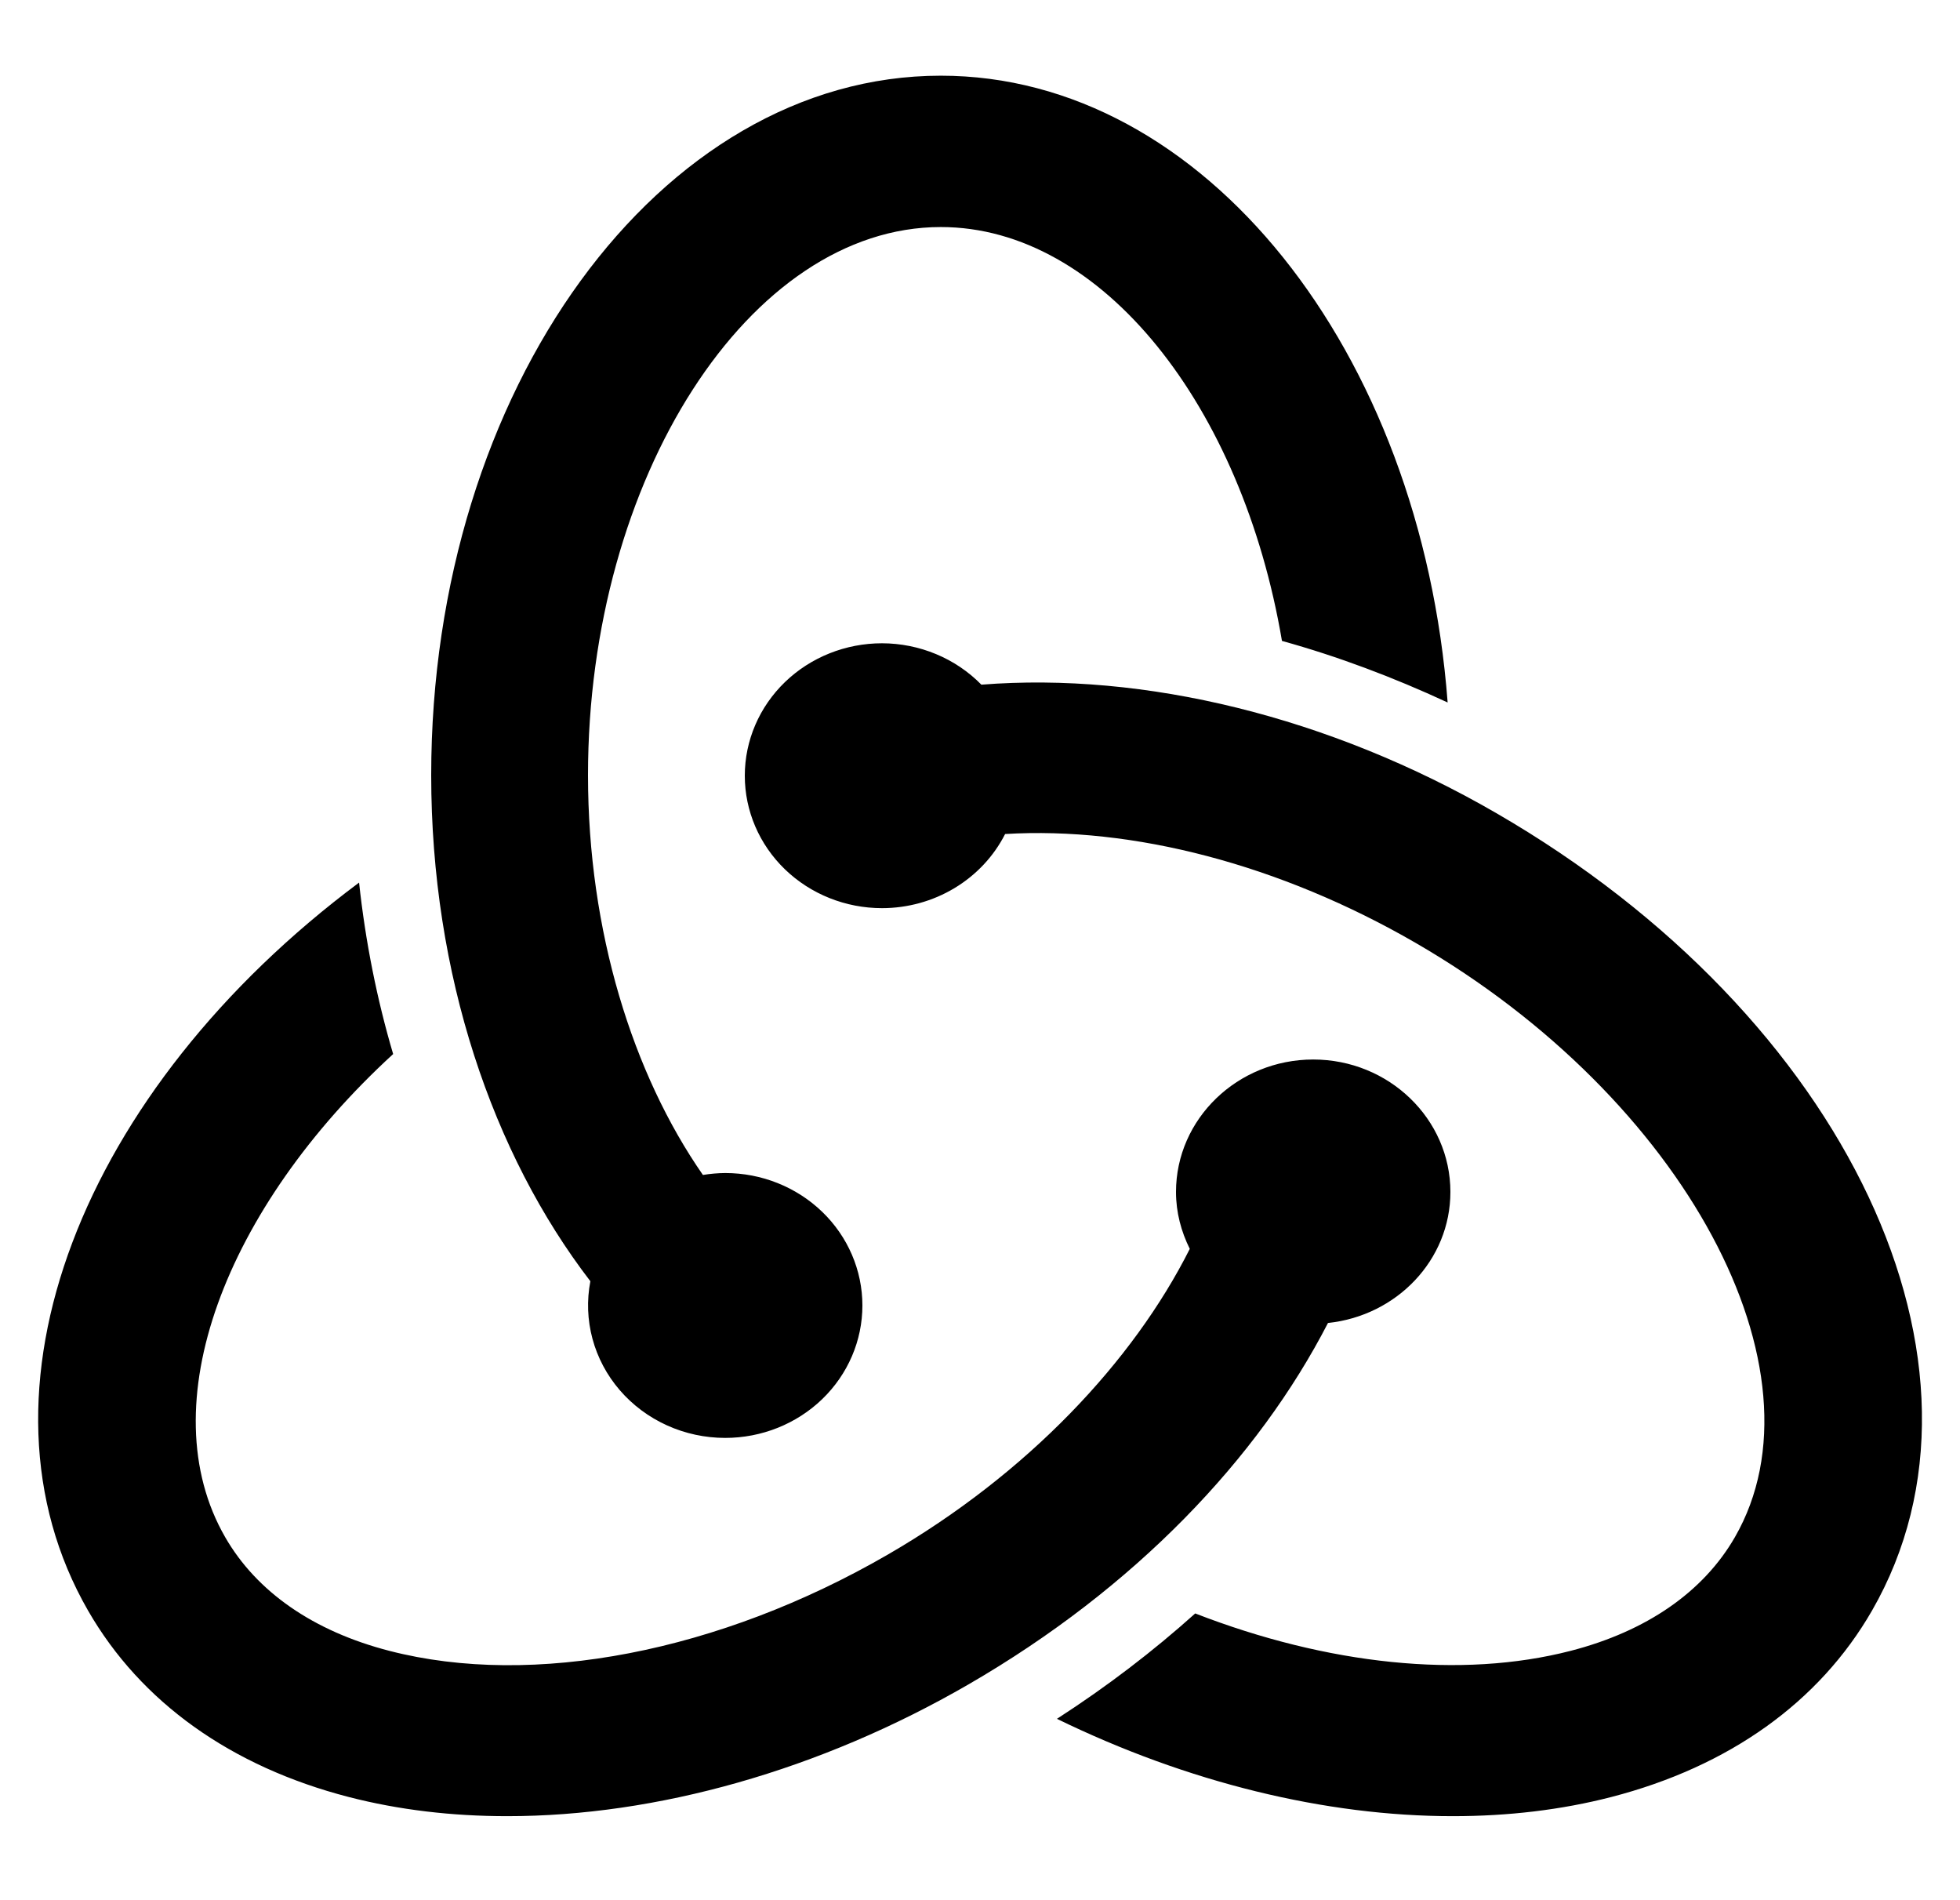 <svg width="130" height="126" viewBox="0 0 130 126" fill="none" xmlns="http://www.w3.org/2000/svg">
<path d="M62.4 5.019C43.763 5.019 28.6 25.826 28.6 51.406C28.6 64.621 32.669 76.52 39.157 84.963C38.913 86.231 38.961 87.535 39.297 88.782C39.633 90.03 40.25 91.191 41.104 92.183C41.957 93.174 43.027 93.973 44.236 94.521C45.445 95.069 46.764 95.353 48.1 95.353C50.514 95.353 52.828 94.428 54.535 92.781C56.241 91.134 57.2 88.9 57.2 86.571C57.2 84.242 56.241 82.008 54.535 80.361C52.828 78.714 50.514 77.788 48.1 77.788C47.605 77.792 47.111 77.835 46.622 77.916C41.973 71.232 39 61.758 39 51.406C39 31.701 49.717 15.056 62.4 15.056C73.109 15.056 82.392 26.944 85.028 42.501C88.725 43.525 92.408 44.91 96.017 46.584C94.254 23.262 79.851 5.019 62.4 5.019ZM58.5 42.658C56.087 42.658 53.772 43.583 52.065 45.23C50.359 46.877 49.4 49.111 49.4 51.441C49.4 53.77 50.359 56.004 52.065 57.651C53.772 59.298 56.087 60.223 58.5 60.223C60.201 60.222 61.868 59.761 63.311 58.892C64.755 58.023 65.917 56.782 66.666 55.307C75.115 54.797 84.88 57.313 93.895 62.527C111.731 72.847 121.43 90.894 115.07 101.935C112.98 105.564 109.214 108.173 104.178 109.473C96.926 111.345 88.034 110.393 79.275 106.993C76.495 109.488 73.439 111.829 70.103 113.982C78.756 118.2 87.907 120.437 96.362 120.437C100.029 120.437 103.567 120.02 106.869 119.167C114.687 117.147 120.668 112.874 124.16 106.812C133.479 90.629 122.533 67.395 99.242 53.92C88.159 47.506 75.882 44.55 65.091 45.403C64.243 44.538 63.221 43.848 62.088 43.377C60.955 42.905 59.734 42.66 58.5 42.658ZM23.816 58.528C5.406 72.256 -2.491 92.341 5.845 106.812C9.337 112.874 15.318 117.147 23.136 119.167C26.441 120.02 29.971 120.437 33.643 120.437C43.523 120.437 54.366 117.409 64.238 111.698C75.283 105.308 83.449 96.718 88.08 87.732C92.633 87.254 96.2 83.562 96.2 79.043C96.2 74.2 92.118 70.26 87.1 70.26C82.082 70.26 78 74.2 78 79.043C78 80.399 78.343 81.669 78.914 82.817C75.16 90.281 68.155 97.726 58.891 103.087C47.721 109.551 35.359 111.94 25.822 109.473C20.789 108.173 17.025 105.564 14.935 101.935C9.906 93.203 14.94 80.106 26.076 69.898C25.008 66.284 24.243 62.48 23.816 58.528Z" fill="black"/>
</svg>
